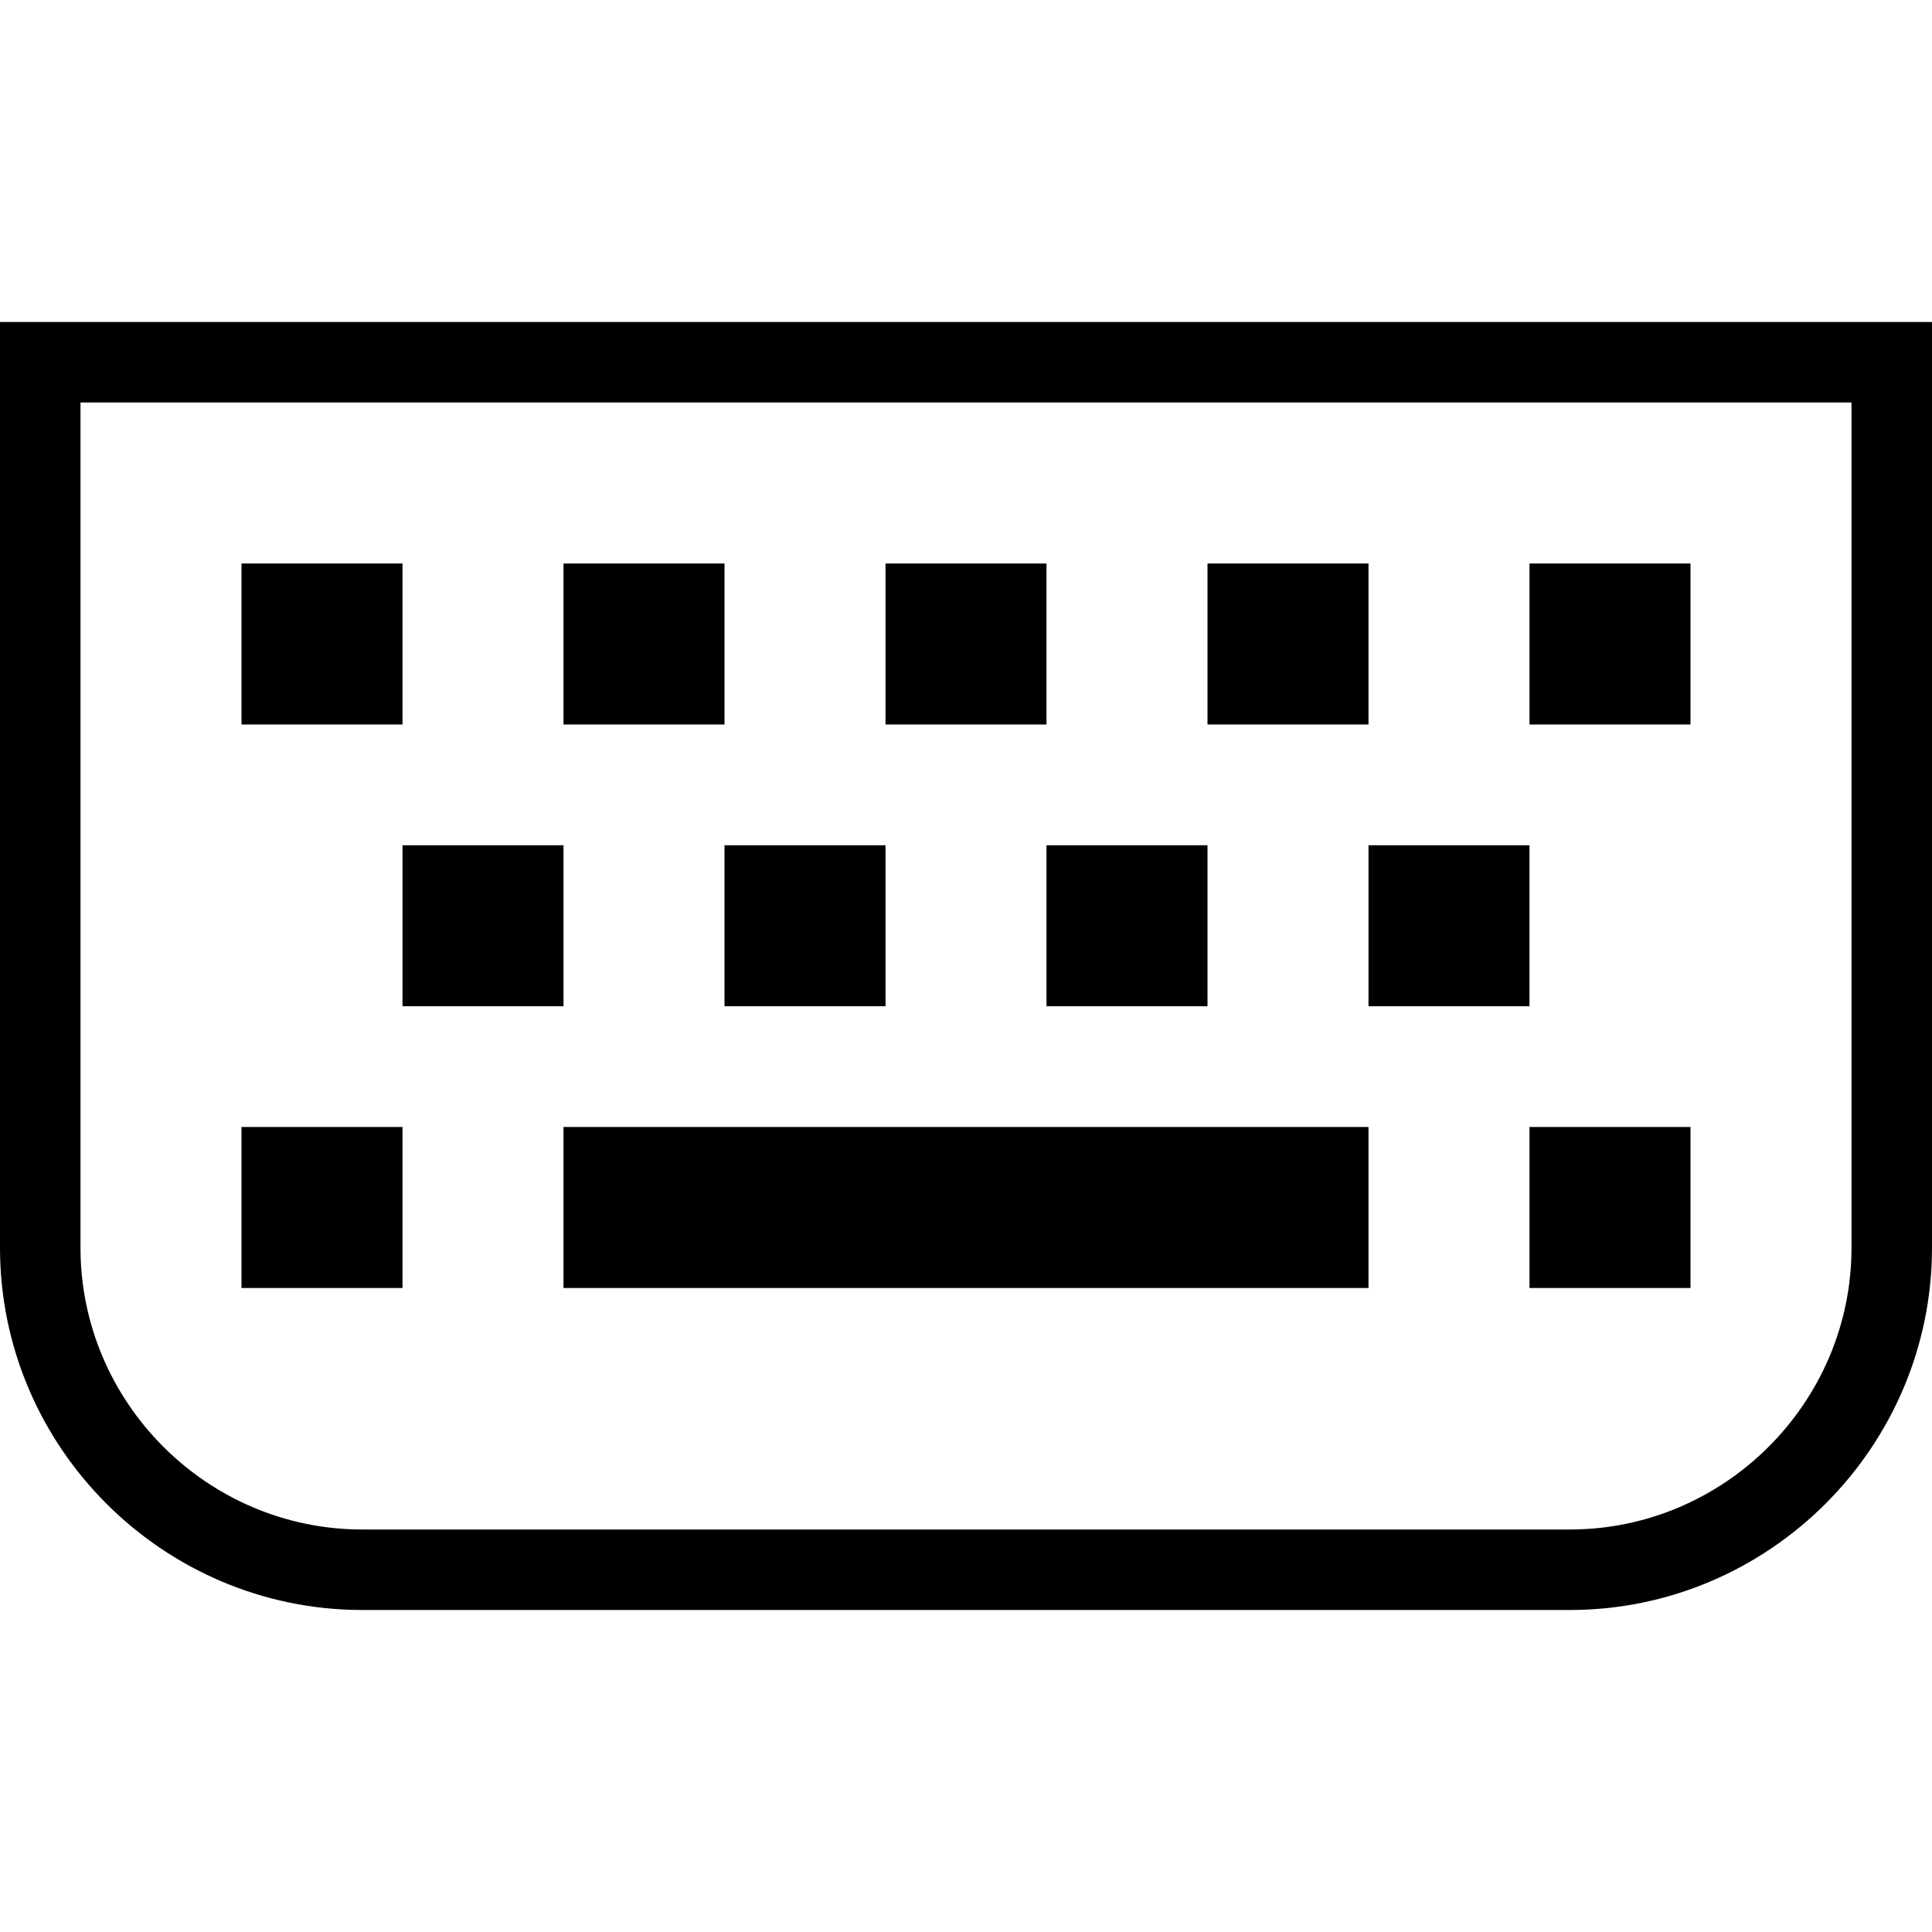 <?xml version="1.0" encoding="utf-8"?>
<!-- Generator: Adobe Illustrator 19.2.0, SVG Export Plug-In . SVG Version: 6.00 Build 0)  -->
<svg version="1.1" id="Layer_1" xmlns="http://www.w3.org/2000/svg" xmlns:xlink="http://www.w3.org/1999/xlink" x="0px" y="0px"
	 viewBox="0 0 48 48" style="enable-background:new 0 0 48 48;" xml:space="preserve">
<style type="text/css">
	.st0{fill:none;stroke:#000000;stroke-width:2;stroke-miterlimit:10;}
</style>
<title>Untitled-17</title>
<g id="Keyboard">
	<path class="st0" d="M1,9h46l0,0v22c0,4.4-3.6,8-8,8H9c-4.4,0-8-3.6-8-8V9L1,9z"/>
	<rect x="6" y="28" width="4" height="4"/>
	<rect x="38" y="28" width="4" height="4"/>
	<rect x="6" y="14" width="4" height="4"/>
	<rect x="14" y="14" width="4" height="4"/>
	<rect x="22" y="14" width="4" height="4"/>
	<rect x="10" y="21" width="4" height="4"/>
	<rect x="18" y="21" width="4" height="4"/>
	<rect x="26" y="21" width="4" height="4"/>
	<rect x="34" y="21" width="4" height="4"/>
	<rect x="38" y="14" width="4" height="4"/>
	<rect x="30" y="14" width="4" height="4"/>
	<rect x="14" y="28" width="20" height="4"/>
</g>
</svg>

